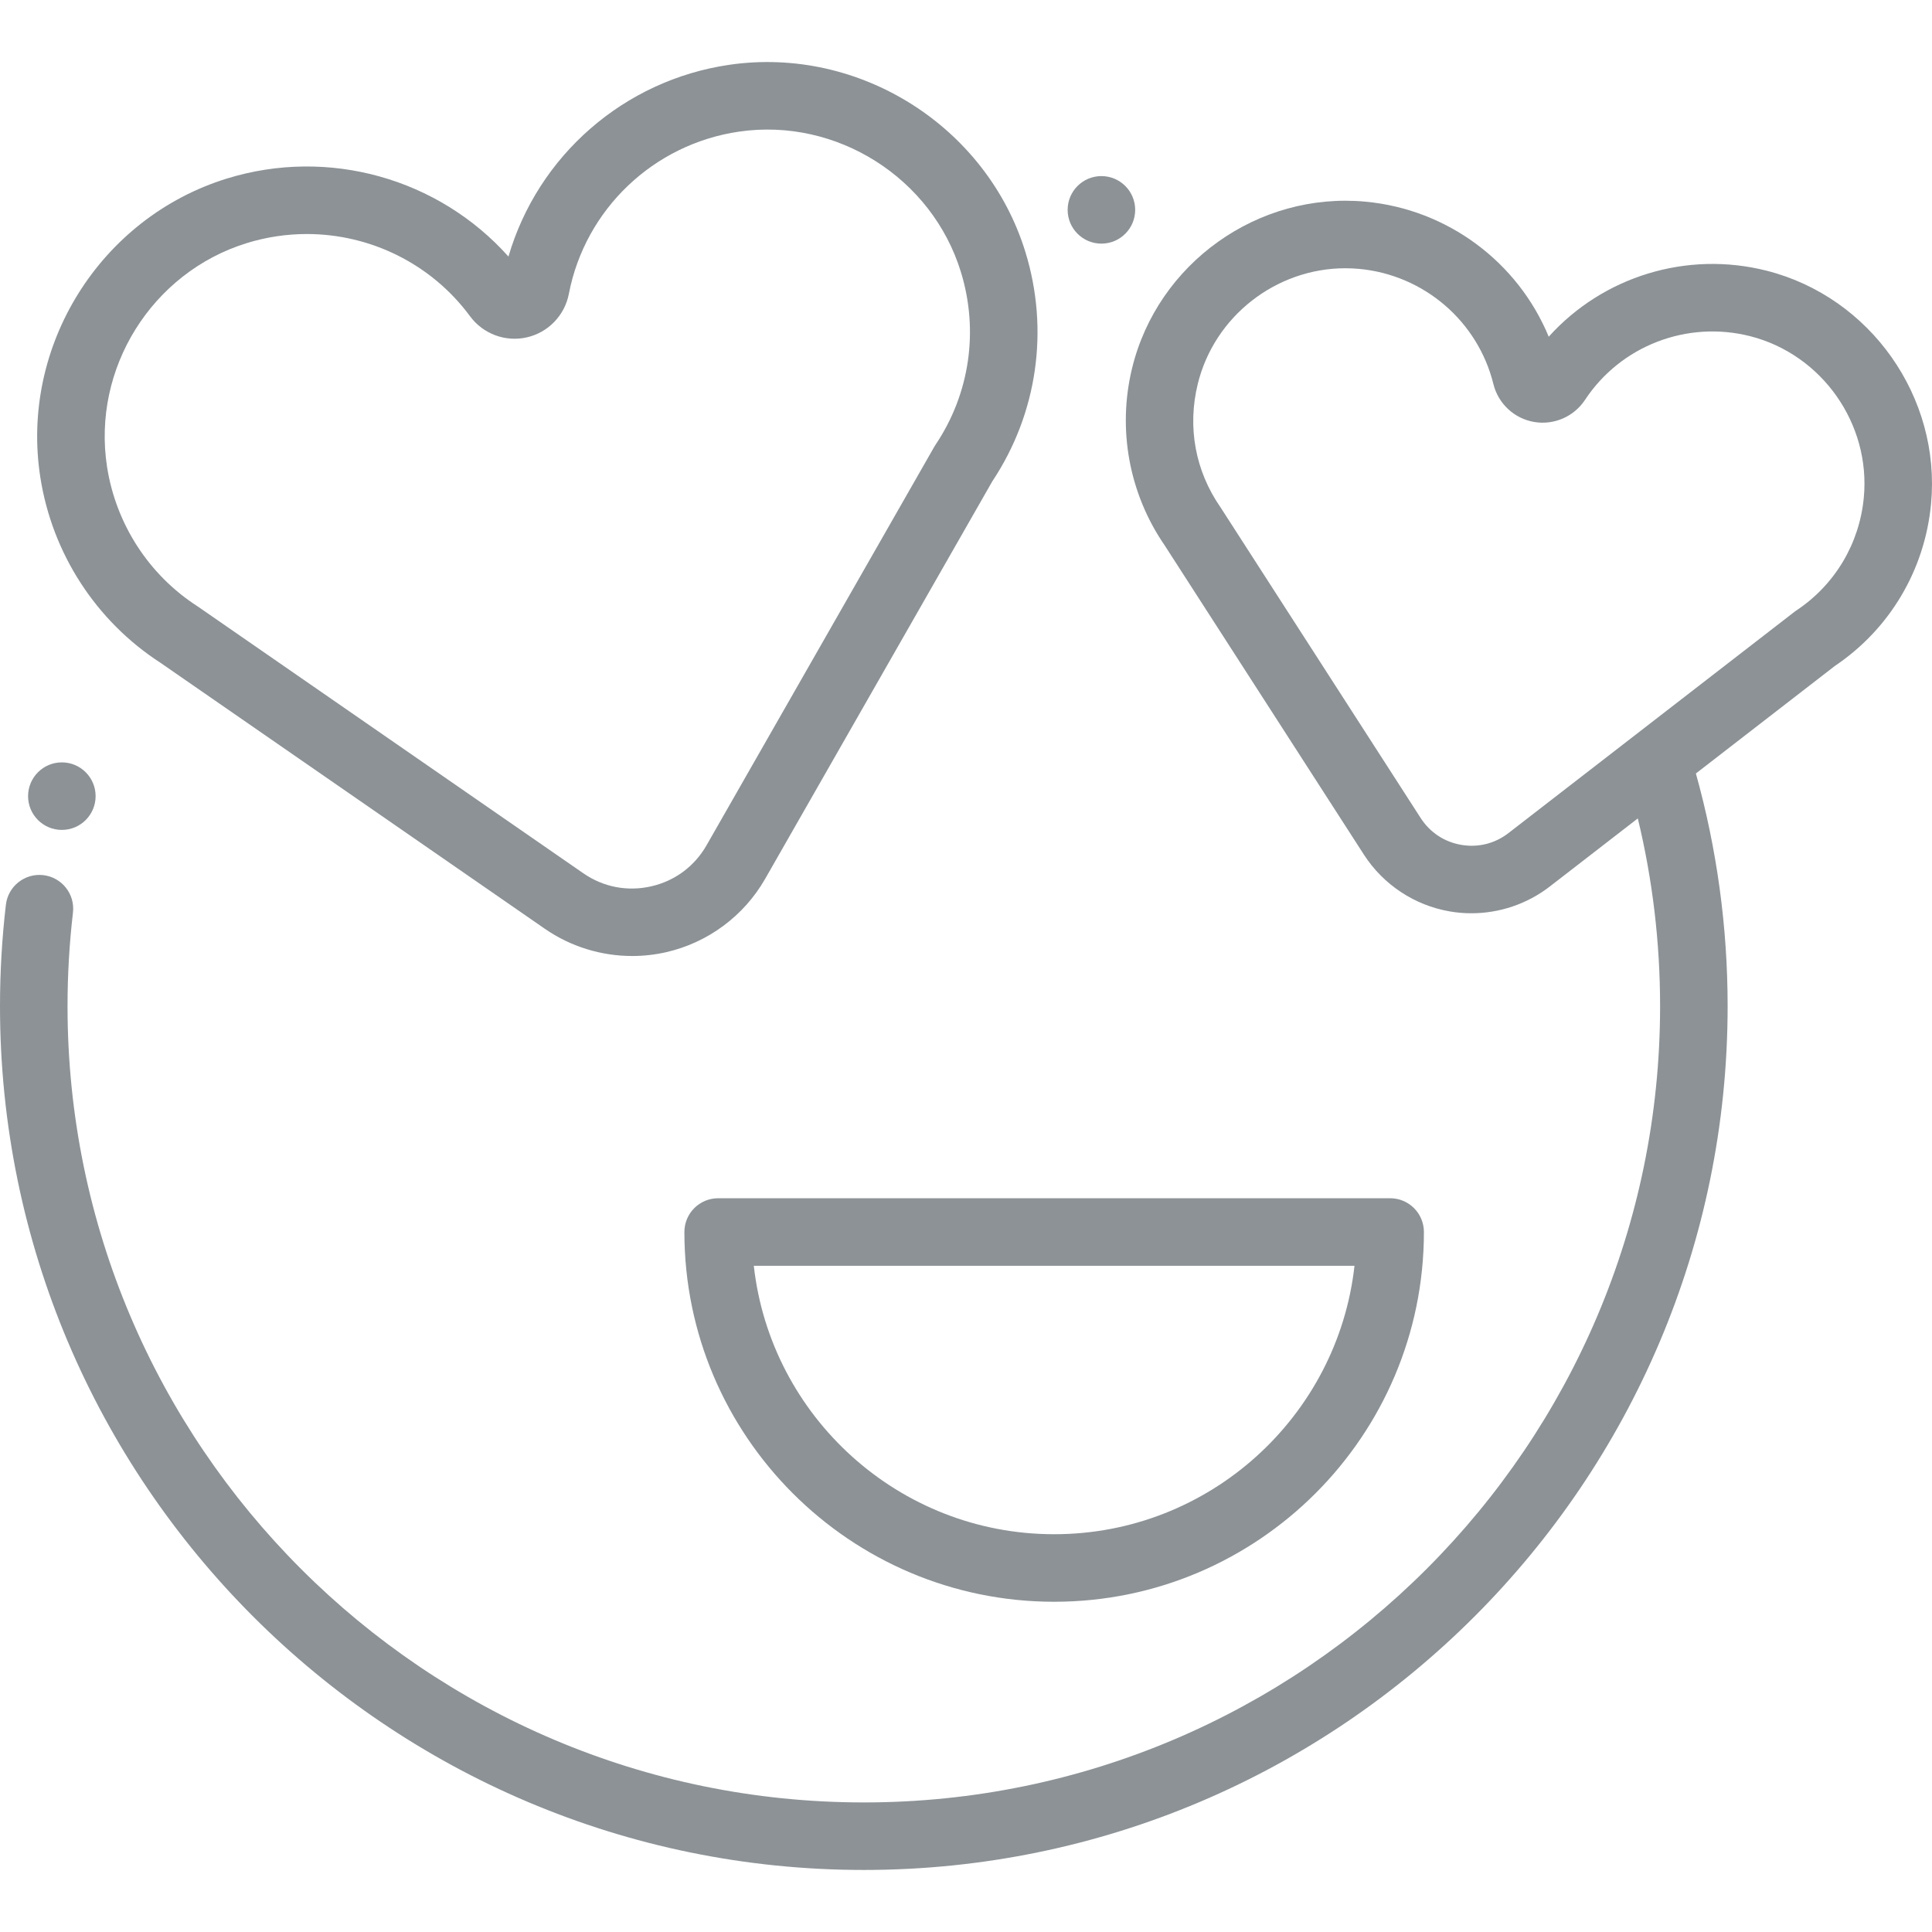 <?xml version="1.0" encoding="iso-8859-1"?>
<!-- Generator: Adobe Illustrator 19.0.0, SVG Export Plug-In . SVG Version: 6.00 Build 0)  -->
<svg xmlns="http://www.w3.org/2000/svg" xmlns:xlink="http://www.w3.org/1999/xlink" version="1.1" id="Layer_1" x="0px" y="0px" viewBox="0 0 511.998 511.998" style="enable-background:new 0 0 511.998 511.998;" xml:space="preserve" width="512px" height="512px">
<g>
	<g>
		<path d="M271.743,66.789c-10.254-33.307-43.986-54.637-78.466-49.618c-27.965,4.072-50.749,24.134-58.531,50.819    c-18.496-20.709-47.672-29.003-74.64-20.666C26.524,57.707,5.277,91.74,10.686,126.489c3.142,20.178,14.737,38.081,31.82,49.145    l101.883,70.503c6.839,4.733,14.949,7.214,23.152,7.214c2.992,0,5.998-0.331,8.957-1.002c11.07-2.512,20.651-9.606,26.283-19.463    l60.199-105.342C274.913,109.585,278.109,87.461,271.743,66.789z M247.937,117.847c-0.121,0.178-0.233,0.36-0.339,0.546    l-60.354,105.613c-3.198,5.596-8.42,9.463-14.705,10.889c-6.288,1.426-12.665,0.191-17.965-3.476L52.577,160.836    c-0.08-0.055-0.162-0.11-0.243-0.163c-12.864-8.29-21.597-21.753-23.96-36.936c-4.056-26.036,11.861-51.535,37.019-59.312    c5.25-1.623,10.61-2.407,15.913-2.407c16.773,0,32.971,7.844,43.253,21.782c3.461,4.693,9.363,6.892,15.039,5.609    c5.677-1.285,10.057-5.818,11.157-11.543c4.313-22.411,22.44-39.685,45.103-42.985c25.819-3.757,51.1,12.219,58.781,37.173    C259.442,87.651,256.999,104.342,247.937,117.847z" fill="#8c9296"/>
	</g>
</g>
<g>
	<g>
		<path d="M468.195,71.745c-21.232-5.39-43.451,1.583-57.767,17.485c-8.17-19.75-26.754-33.746-48.537-35.784    c-28.505-2.671-55.106,16.306-61.879,44.135c-3.93,16.146-0.799,33.219,8.587,46.87l52.848,82.032    c5.132,7.964,13.43,13.452,22.768,15.055c1.897,0.326,3.805,0.486,5.707,0.486c7.462,0,14.806-2.466,20.777-7.085l23.336-18.054    c3.917,16.214,5.905,32.896,5.905,49.754c0,116.359-94.664,211.022-211.022,211.022S17.897,382.995,17.897,266.637    c0-8.281,0.484-16.621,1.439-24.788c0.574-4.909-2.94-9.353-7.849-9.927c-4.904-0.576-9.353,2.939-9.927,7.849    C0.524,248.625,0,257.665,0,266.637c0,126.227,102.692,228.919,228.918,228.919c126.227,0,228.919-102.692,228.919-228.919    c0-20.957-2.834-41.669-8.413-61.66l36.827-28.493c14.547-9.789,23.833-25.417,25.492-42.93    C514.423,105.299,495.701,78.726,468.195,71.745z M493.927,131.866c-1.159,12.228-7.668,23.125-17.859,29.899    c-0.179,0.119-0.353,0.243-0.523,0.375L399.75,220.78c-3.593,2.779-8.036,3.883-12.504,3.117    c-4.474-0.768-8.292-3.293-10.752-7.109l-52.922-82.152c-0.052-0.082-0.107-0.163-0.163-0.245    c-6.647-9.611-8.779-21.181-6.005-32.581c4.394-18.053,20.839-30.722,39.125-30.722c1.223,0,2.459,0.056,3.696,0.173    c17.141,1.605,31.424,13.871,35.542,30.522c1.284,5.191,5.512,9.131,10.775,10.038c5.263,0.901,10.564-1.395,13.508-5.86    c9.458-14.332,27.034-21.113,43.744-16.874C482.826,93.922,495.781,112.312,493.927,131.866z" fill="#8c9296"/>
	</g>
</g>
<g>
	<g>
		<path d="M368.4,317.544H190.319c-4.943,0-8.949,4.007-8.949,8.949c0,54.031,43.957,97.989,97.989,97.989    s97.99-43.957,97.99-97.989C377.349,321.55,373.344,317.544,368.4,317.544z M279.359,406.584    c-41.139,0-75.132-31.175-79.595-71.142h159.191C354.493,375.409,320.498,406.584,279.359,406.584z" fill="#8c9296"/>
	</g>
</g>
<g>
	<g>
		<circle cx="291.884" cy="55.615" r="8.949" fill="#8c9296"/>
	</g>
</g>
<g>
	<g>
		<circle cx="16.389" cy="210.986" r="8.949" fill="#8c9296"/>
	</g>
</g>
<g>
</g>
<g>
</g>
<g>
</g>
<g>
</g>
<g>
</g>
<g>
</g>
<g>
</g>
<g>
</g>
<g>
</g>
<g>
</g>
<g>
</g>
<g>
</g>
<g>
</g>
<g>
</g>
<g>
</g>
</svg>
